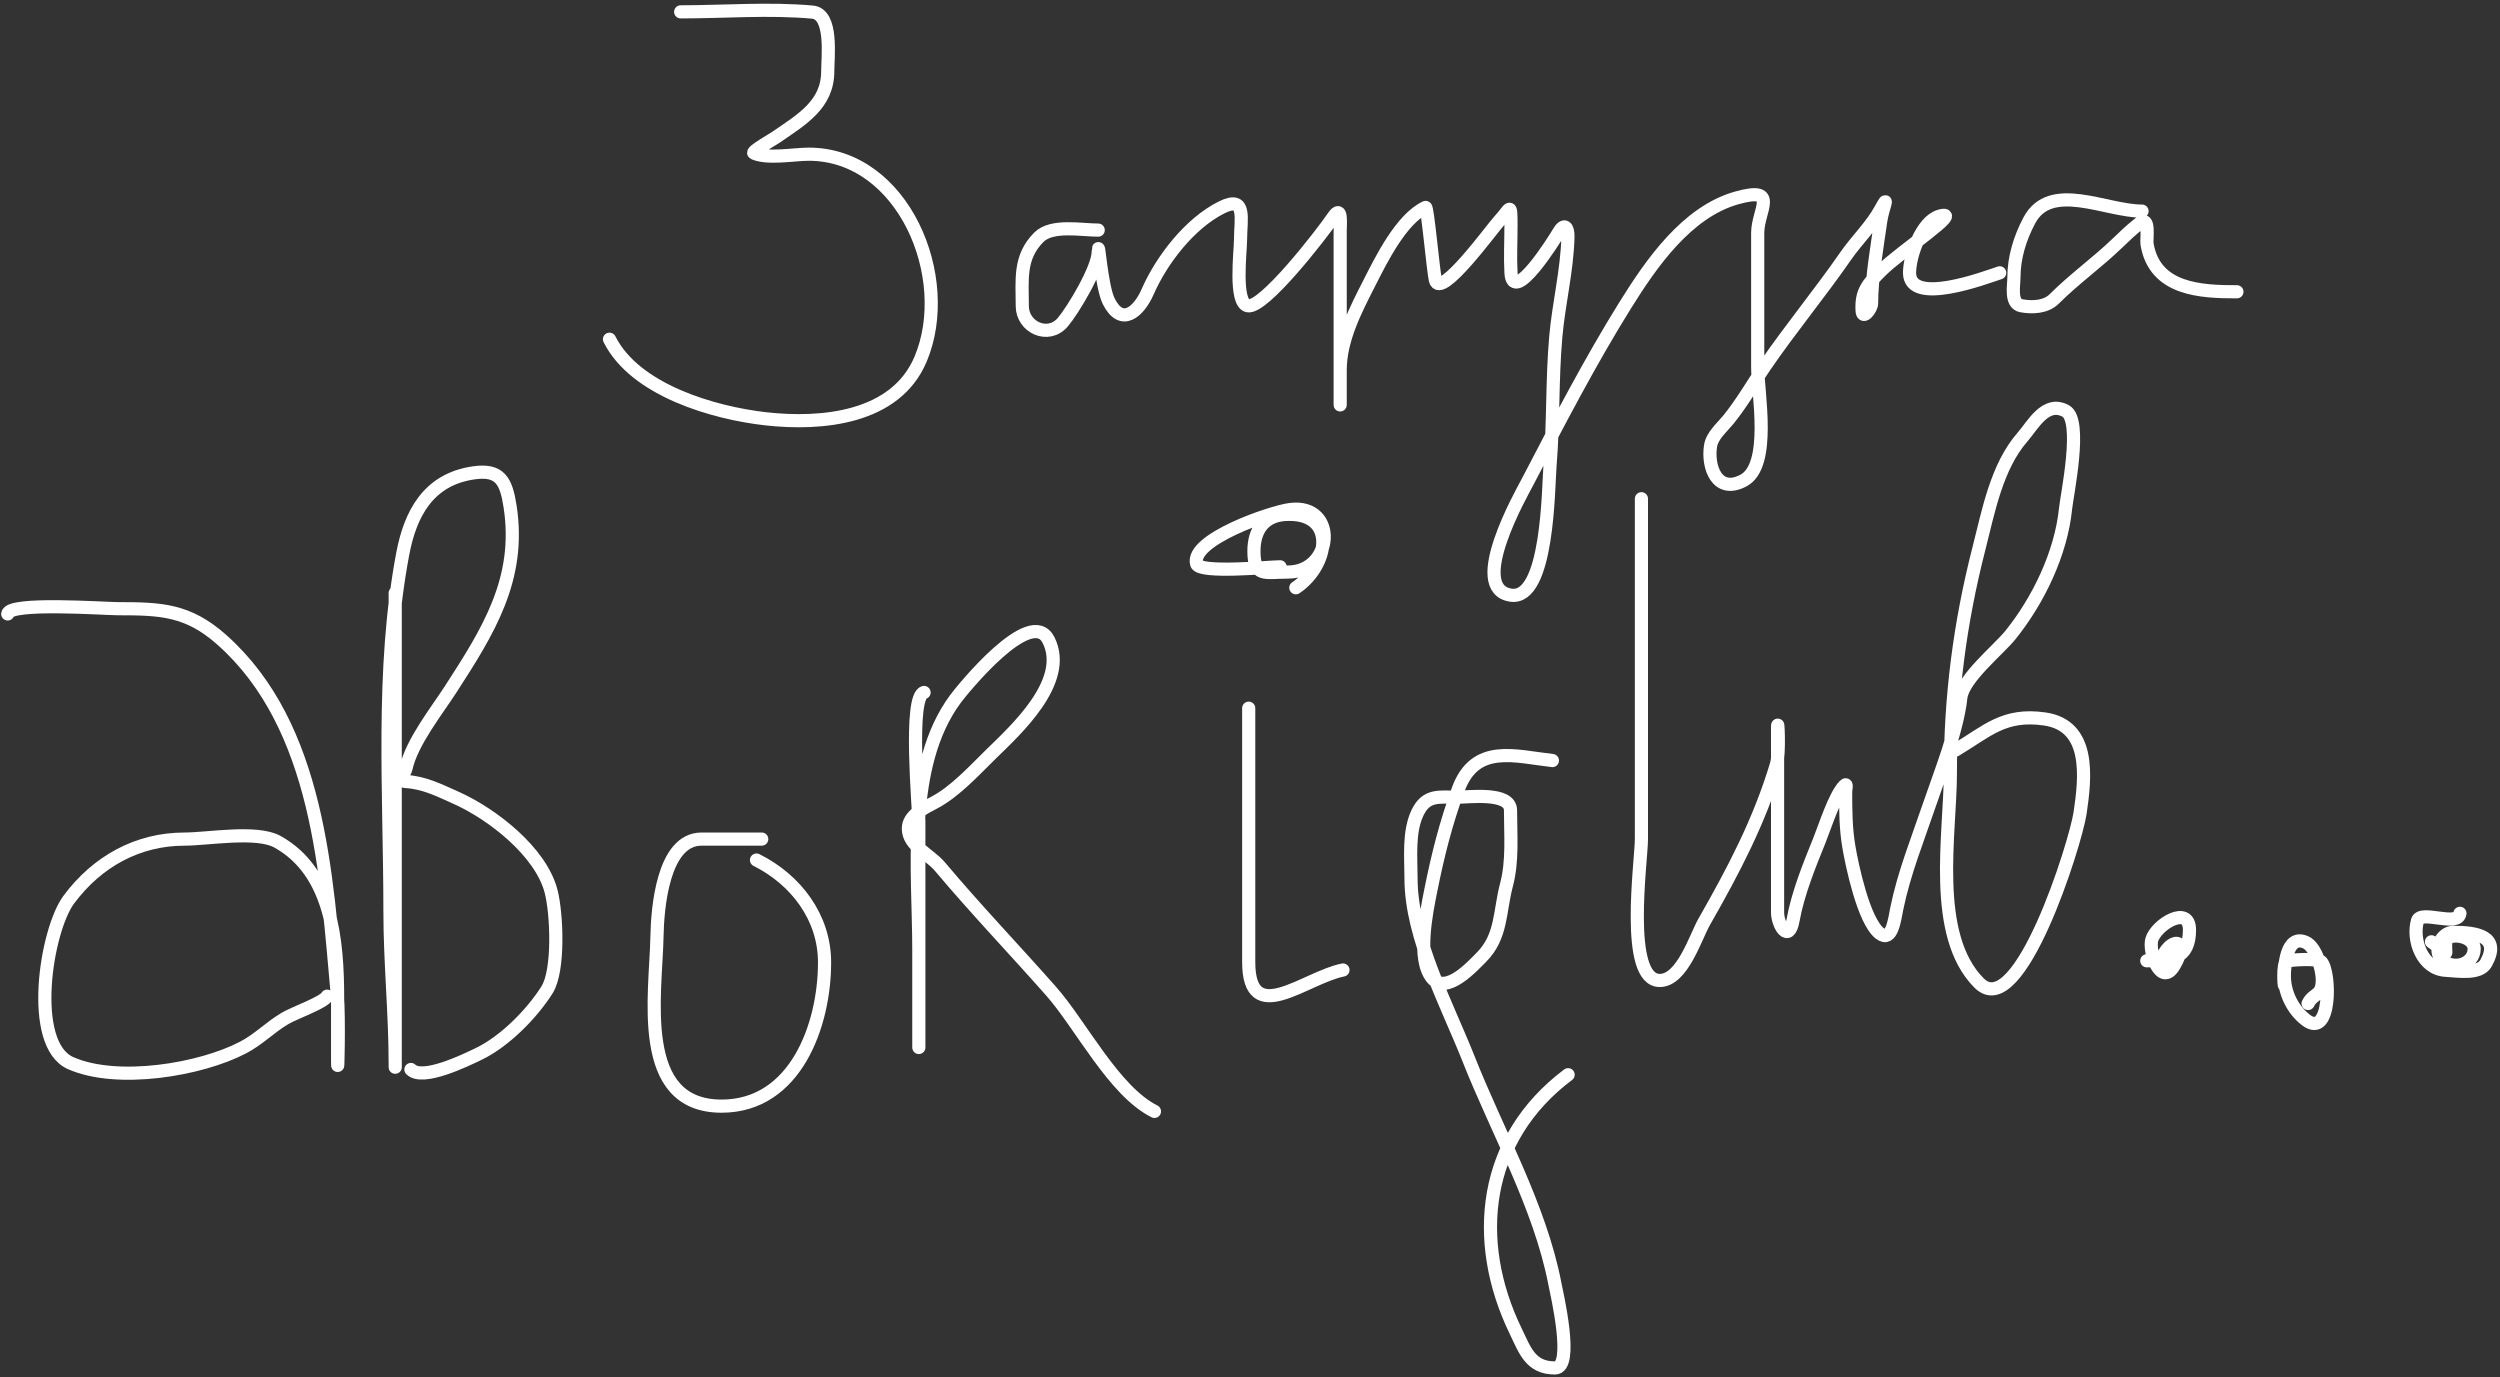 <svg width="570" height="314" viewBox="0 0 570 314" fill="none" xmlns="http://www.w3.org/2000/svg">
<rect x="0" y="0" width="570" height="314" fill="#333333" stroke="none"/>
<path d="M1.762 139.977C2.108 137.208 23.836 138.783 26.899 138.783C36.709 138.783 42.847 139.008 50.577 145.88C72.802 165.636 74.426 199.56 76.909 226.864C77.363 231.862 76.975 246.938 76.975 241.919C76.975 237.188 76.975 232.457 76.975 227.726C76.975 214.262 75.617 198.783 63.245 191.91C58.533 189.292 47.358 191.313 42.088 191.313C31.42 191.313 22.164 196.394 15.69 205.109C10.476 212.128 6.41 238.082 16.088 242.384C26.645 247.076 45.69 243.958 55.485 238.802C59.046 236.928 61.529 234.233 65.036 232.17C67.169 230.915 73.876 228.551 74.587 227.129" stroke="white" stroke-width="3" stroke-linecap="round"/>
<path d="M90.107 135.201C90.107 167.237 90.107 199.272 90.107 231.307C90.107 235.088 90.107 246.429 90.107 242.649C90.107 230.979 88.913 219.472 88.913 207.762C88.913 180.661 86.788 152.902 91.831 126.247C93.54 117.214 97.603 109.296 108.015 107.809C114.012 106.952 115.405 109.651 116.305 115.503C118.848 132.026 111.307 143.933 102.709 157.221C99.468 162.23 93.887 169.229 92.561 175.196C92.311 176.318 90.655 178.072 92.495 178.18C96.751 178.431 100.107 180.178 103.969 181.895C112.058 185.49 123.307 194.11 125.657 203.251C126.954 208.292 127.521 221.234 124.729 225.669C121.264 231.172 115.1 237.399 109.209 240.261C106.007 241.816 96.34 246.494 93.688 243.843" stroke="white" stroke-width="3" stroke-linecap="round"/>
<path d="M173.675 191.313C169.098 191.313 164.522 191.313 159.945 191.313C151.071 191.313 149.906 207.381 149.797 213.334C149.554 226.7 144.927 252.2 164.522 252.2C181.443 252.2 188.001 233.621 188.001 219.436C188.001 209.178 181.494 200.596 172.481 196.089" stroke="white" stroke-width="3" stroke-linecap="round"/>
<path d="M210.687 157.885C207.166 158.765 209.493 184.089 209.493 187.334C209.493 200.731 209.493 214.129 209.493 227.527C209.493 229.894 209.493 239.572 209.493 238.802C209.493 231.33 209.493 223.857 209.493 216.384C209.493 198.635 206.491 174.712 217.85 159.344C219.398 157.25 235.048 137.893 239.074 145.946C243.794 155.385 231.547 166.468 225.942 171.946C222.13 175.671 217.792 180.459 213.075 182.956C210.583 184.275 207.105 185.939 207.105 188.925C207.105 192.799 211.978 194.824 214.269 197.548C222.432 207.255 231.204 216.433 239.605 225.935C246.456 233.685 253.947 248.759 263.217 253.394" stroke="white" stroke-width="3" stroke-linecap="round"/>
<path d="M284.707 161.467C284.707 180.768 284.707 200.068 284.707 219.369C284.707 234.442 297.509 222.897 306.197 221.16" stroke="white" stroke-width="3" stroke-linecap="round"/>
<path d="M291.868 129.232C289.472 129.232 273.472 130.808 272.832 128.569C271.261 123.069 289.823 116.712 294.189 116.166C305.06 114.807 304.1 130.426 293.659 130.426C288.403 130.426 285.899 131.702 285.899 125.65C285.899 121.024 288.091 117.569 293.062 117.293C305.078 116.626 303.026 128.956 295.449 134.007" stroke="white" stroke-width="3" stroke-linecap="round"/>
<path d="M353.949 173.405C345.442 172.46 336.324 169.409 332.459 180.038C329.658 187.743 327.852 194.851 326.225 202.986C325.214 208.041 323.021 218.614 326.49 222.95C329.732 227.003 335.88 220.126 337.765 218.241C342.446 213.561 341.867 207.803 343.469 201.793C344.935 196.295 344.398 190.416 344.398 184.747C344.398 180.486 334.924 181.762 332.194 181.762C328.067 181.762 325.187 181.094 323.174 185.344C321.098 189.726 321.715 195.595 321.715 200.333C321.715 213.804 329.964 229.112 334.847 241.455C341.401 258.022 351.08 275.044 354.479 292.526C354.963 295.011 358.93 311.893 354.546 311.893C348.935 311.893 347.701 307.878 345.592 303.536C335.509 282.778 338.154 259.569 357.53 245.037" stroke="white" stroke-width="3" stroke-linecap="round"/>
<path d="M374.245 113.712C374.245 139.579 374.245 165.446 374.245 191.313C374.245 196.185 370.337 223.547 378.423 223.547C383.584 223.547 386.561 213.667 388.571 210.149C395.269 198.428 401.156 187.214 405.02 174.334C405.833 171.622 405.285 163.013 405.285 165.844C405.285 172.941 405.285 180.038 405.285 187.134C405.285 194.099 405.285 201.063 405.285 208.027C405.285 210.895 407.836 215.189 408.8 209.884C409.929 203.678 412.475 197.419 414.836 191.578C416.057 188.557 418.324 181.324 420.54 179.109C421.223 178.426 420.805 179.88 420.805 180.568C420.805 184.741 420.833 188.906 421.535 193.037C422.218 197.061 424.846 209.827 428.565 212.802C431.372 215.048 431.992 209.475 432.478 207.098C434.125 199.048 437.263 191.27 439.907 183.487C442.414 176.104 446.215 166.771 447.07 159.079C447.562 154.65 455.625 148.187 458.345 144.819C464.734 136.909 469.93 126.137 470.947 115.967C471.259 112.849 474.892 95.77 470.947 93.682C466.367 91.257 463.489 96.957 461.131 99.651C455.212 106.416 453.337 116.695 451.182 125.12C446.848 142.065 444.682 158.759 444.682 176.323C444.682 190.056 440.301 213.196 451.249 224.144C460.362 233.258 473.224 192.358 474.264 185.344C475.467 177.219 476.759 165.433 466.172 163.92C456.892 162.595 453.061 166.706 445.876 171.017" stroke="white" stroke-width="3" stroke-linecap="round"/>
<path d="M155.192 2.702C165.075 2.702 175.396 1.867 185.241 2.762C189.921 3.187 188.727 12.97 188.727 16.224C188.727 23.842 182.836 27.219 176.888 31.309C176.143 31.82 171.213 34.61 171.899 34.915C175.016 36.3 181.051 35.155 184.4 35.155C205.928 35.155 217.749 63.282 209.882 81.913C204.176 95.428 187.289 96.898 174.664 95.495C162.787 94.175 144.794 89.003 138.965 77.345" stroke="white" stroke-width="3" stroke-linecap="round"/>
<path d="M250.389 52.464C246.463 52.464 239.825 51.129 236.867 54.087C232.308 58.646 233.081 63.798 233.081 69.773C233.081 74.621 239.008 77.372 242.336 73.439C244.681 70.667 250.389 61.154 250.389 57.452C250.389 53.621 251.08 65.264 252.793 68.691C255.725 74.555 259.647 71.132 261.688 66.467C264.799 59.356 271.216 50.945 278.516 47.295C284.318 44.395 282.843 49.986 282.843 54.627C282.843 57.246 281.375 69.025 284.466 69.713C288.049 70.509 301.292 53.439 303.998 49.459C306.036 46.463 305.561 51.139 305.561 52.584C305.561 59.596 305.561 66.607 305.561 73.619C305.561 79.368 305.561 85.118 305.561 90.868C305.561 96.112 305.561 85.544 305.561 84.377C305.561 77.356 309.157 70.526 312.292 64.364C314.879 59.278 319.47 49.913 325.033 47.295C325.474 47.088 326.758 61.578 327.257 63.823C328.309 68.556 340.29 51.959 341.861 50.3C344.336 47.687 344.505 45.658 344.505 51.382C344.505 54.968 344.306 58.619 344.505 62.2C344.929 69.827 354.544 54.428 355.323 53.065C356.663 50.719 357.543 51.73 357.487 54.026C357.3 61.667 355.395 69.146 354.722 76.744C353.855 86.535 354.21 96.386 353.4 106.193C352.994 111.109 353.026 136.919 344.505 135.702C334.472 134.268 346.96 112.411 348.352 109.739C355.375 96.254 362.552 82.429 370.588 69.532C376.485 60.07 384.58 48.339 395.95 45.132C405.8 42.354 400.758 47.972 400.758 53.065C400.758 63.322 400.758 73.579 400.758 83.836C400.758 89.492 403.949 106.151 397.513 109.558C391.497 112.743 389.26 106.498 390.001 101.685C390.362 99.335 392.61 97.475 394.027 95.736C397.146 91.908 399.545 87.656 402.321 83.596C408.194 75.003 414.894 66.93 420.832 58.354C423.37 54.688 426.677 51.593 428.825 47.656C430.946 43.768 429.218 47.55 428.825 50.3C427.976 56.243 426.721 63.346 426.721 69.232C426.721 70.316 424.682 73.082 424.558 70.854C424.315 66.487 425.855 64.749 428.885 61.719C433.185 57.419 448.074 47.608 442.227 49.279C438.135 50.448 435.376 58.299 435.376 62.2C435.376 69.831 452.583 63.316 455.93 62.2" stroke="white" stroke-width="3" stroke-linecap="round"/>
<path d="M488.382 48.137C480.055 48.137 467.484 41.133 462.66 50.3C460.554 54.302 459.174 58.704 459.174 63.282C459.174 65.055 458.305 69.248 460.857 69.712C463.414 70.177 466.489 70.03 468.369 68.15C472.884 63.635 478.145 59.886 482.733 55.469C484.503 53.764 485.897 52.413 487.841 50.901C490.298 48.99 489.327 54.468 489.524 55.649C491.267 66.104 501.836 66.527 510.018 66.527" stroke="white" stroke-width="3" stroke-linecap="round"/>
<path d="M489.465 219.06C495.159 219.06 499.201 218.623 499.201 212.028C499.201 206.118 491.591 210.809 490.607 214.252C489.823 216.995 492.697 225.273 495.715 220.142C499.564 213.599 494.537 213.58 492.71 219.06" stroke="white" stroke-width="3" stroke-linecap="round"/>
<path d="M520.836 224.469C520.836 225.648 520.303 219.444 521.437 219.12C522.541 218.804 528.488 218.454 529.25 219.3C531.444 221.738 531.534 237.056 525.704 232.522C522.686 230.175 520.836 226.293 520.836 222.546C520.836 220.341 521.284 212.888 525.704 214.853C528.06 215.9 529.49 221.056 529.49 223.387C529.49 227.266 527.483 226.319 526.245 228.796" stroke="white" stroke-width="3" stroke-linecap="round"/>
<path d="M560.865 208.241C560.463 211.454 551.912 207.393 551.189 209.924C549.922 214.357 552.31 220.928 557.619 221.223C560.47 221.381 565.354 222.228 566.814 219.6C570.216 213.477 564.714 212.568 559.302 212.568C556.758 212.568 554.54 216.581 556.778 218.819C559.293 221.333 564.11 219.904 564.11 216.355C564.11 213.122 557.751 212.493 557.619 214.732C557.394 218.56 558.769 217.662 554.374 214.732" stroke="white" stroke-width="3" stroke-linecap="round"/>
</svg>
